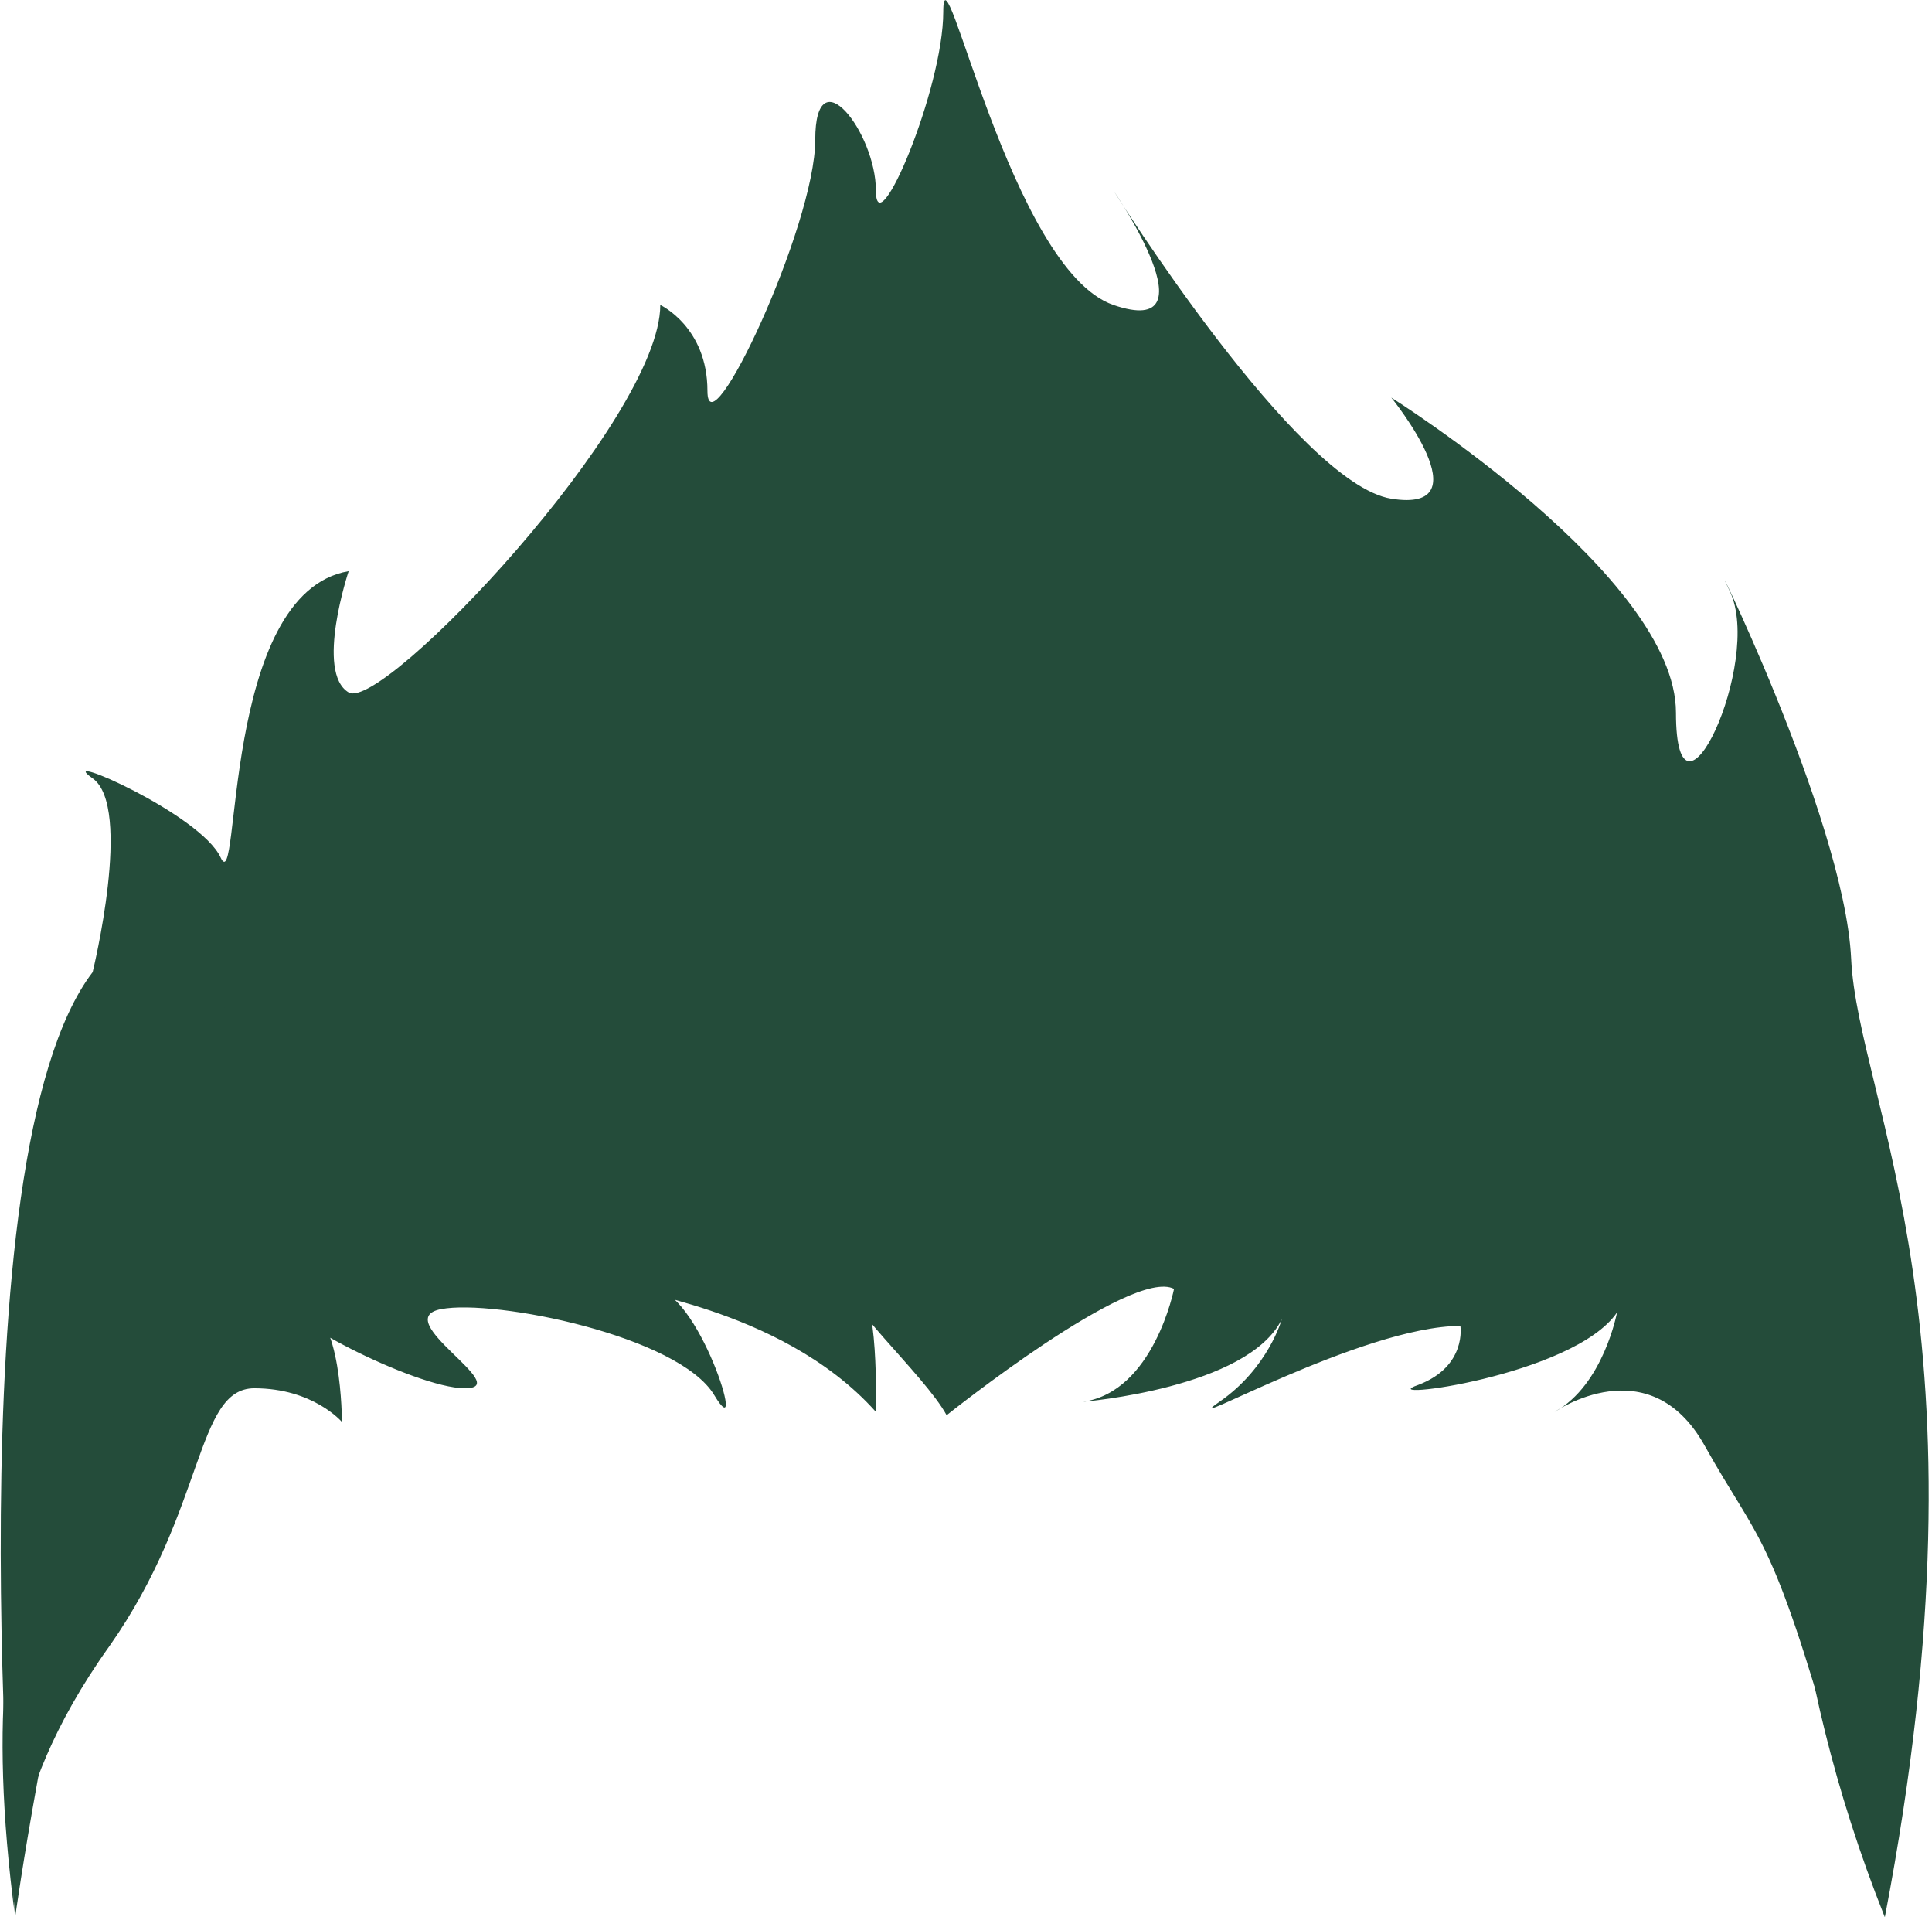<?xml version="1.0" encoding="utf-8"?>
<!-- Generator: Adobe Illustrator 24.3.0, SVG Export Plug-In . SVG Version: 6.00 Build 0)  -->
<svg version="1.1" id="Layer_1" xmlns="http://www.w3.org/2000/svg" xmlns:xlink="http://www.w3.org/1999/xlink" x="0px" y="0px"
	 viewBox="0 0 114.7 113.8" style="enable-background:new 0 0 114.7 113.8;" xml:space="preserve">
<style type="text/css">
	.st0{fill:#244C3A;}
</style>
<g>
	<path class="st0" d="M0.9,113.8c0,0-3.8-45.1,4.6-56.1c0,0,2.4-9.8,0-11.5s6.4,2.1,7.6,4.7s0-15.7,7.6-17c0,0-2,6,0,7.2
		s18.5-16.2,18.5-23c0,0,2.8,1.3,2.8,5.1s6.4-9.8,6.4-14.9s3.6-0.4,3.6,3s4-6,4-10.6s4,15.3,10.1,17.4s0-6.8,0-6.8
		s10.9,17.4,16.5,18.3c5.6,0.9,0-6,0-6s16.9,10.6,16.9,18.7s5.2-3,3.2-7.2s6.8,13.3,7.2,21.8s8.7,22,2,56.9
		c-12.3-30.9,0.4-48.9-13.3-48.9S73.5,54.3,58.2,54.3S36.9,51,22.4,56.9S0.9,113.8,0.9,113.8z"/>
	<path class="st0" d="M0.9,113.8c0,0-1.2-6.6,5.6-16.1c5.7-8.1,5.1-15.3,8.6-15.3s5.2,2,5.2,2s0-6.7-2.3-6.7s6.6,4.7,9.6,4.7
		s-4.6-4.1-1.4-4.7s14.1,1.6,16.2,5.1c2.1,3.5-1-6.5-3.7-6.3c-2.7,0.2,7.5,0.8,13.3,7.3c0,0,0.2-7.5-1.2-7.3
		c-1.4,0.2,4.1,5.1,5.4,7.5c0,0,11-8.8,13.5-7.5c0,0-1.2,6.1-5.4,6.7c0,0,9.8-0.8,11.8-4.9c0,0-0.8,2.9-3.7,4.9s8.5-4.5,14.3-4.5
		c0,0,0.4,2.4-2.5,3.5c-2.9,1,9.2-0.5,11.8-4.3c0,0-0.8,4.3-3.7,5.9c0,0,5.6-3.9,8.9,2c3.3,5.9,3.9,4.9,7.9,19c1.2,4.4,0-30,0-30
		l-5.3-13.3L60,49.2H34.6L11.3,60.8l-5,25.3C6.3,86.1-2.4,89,0.9,113.8z"/>
</g>
</svg>
